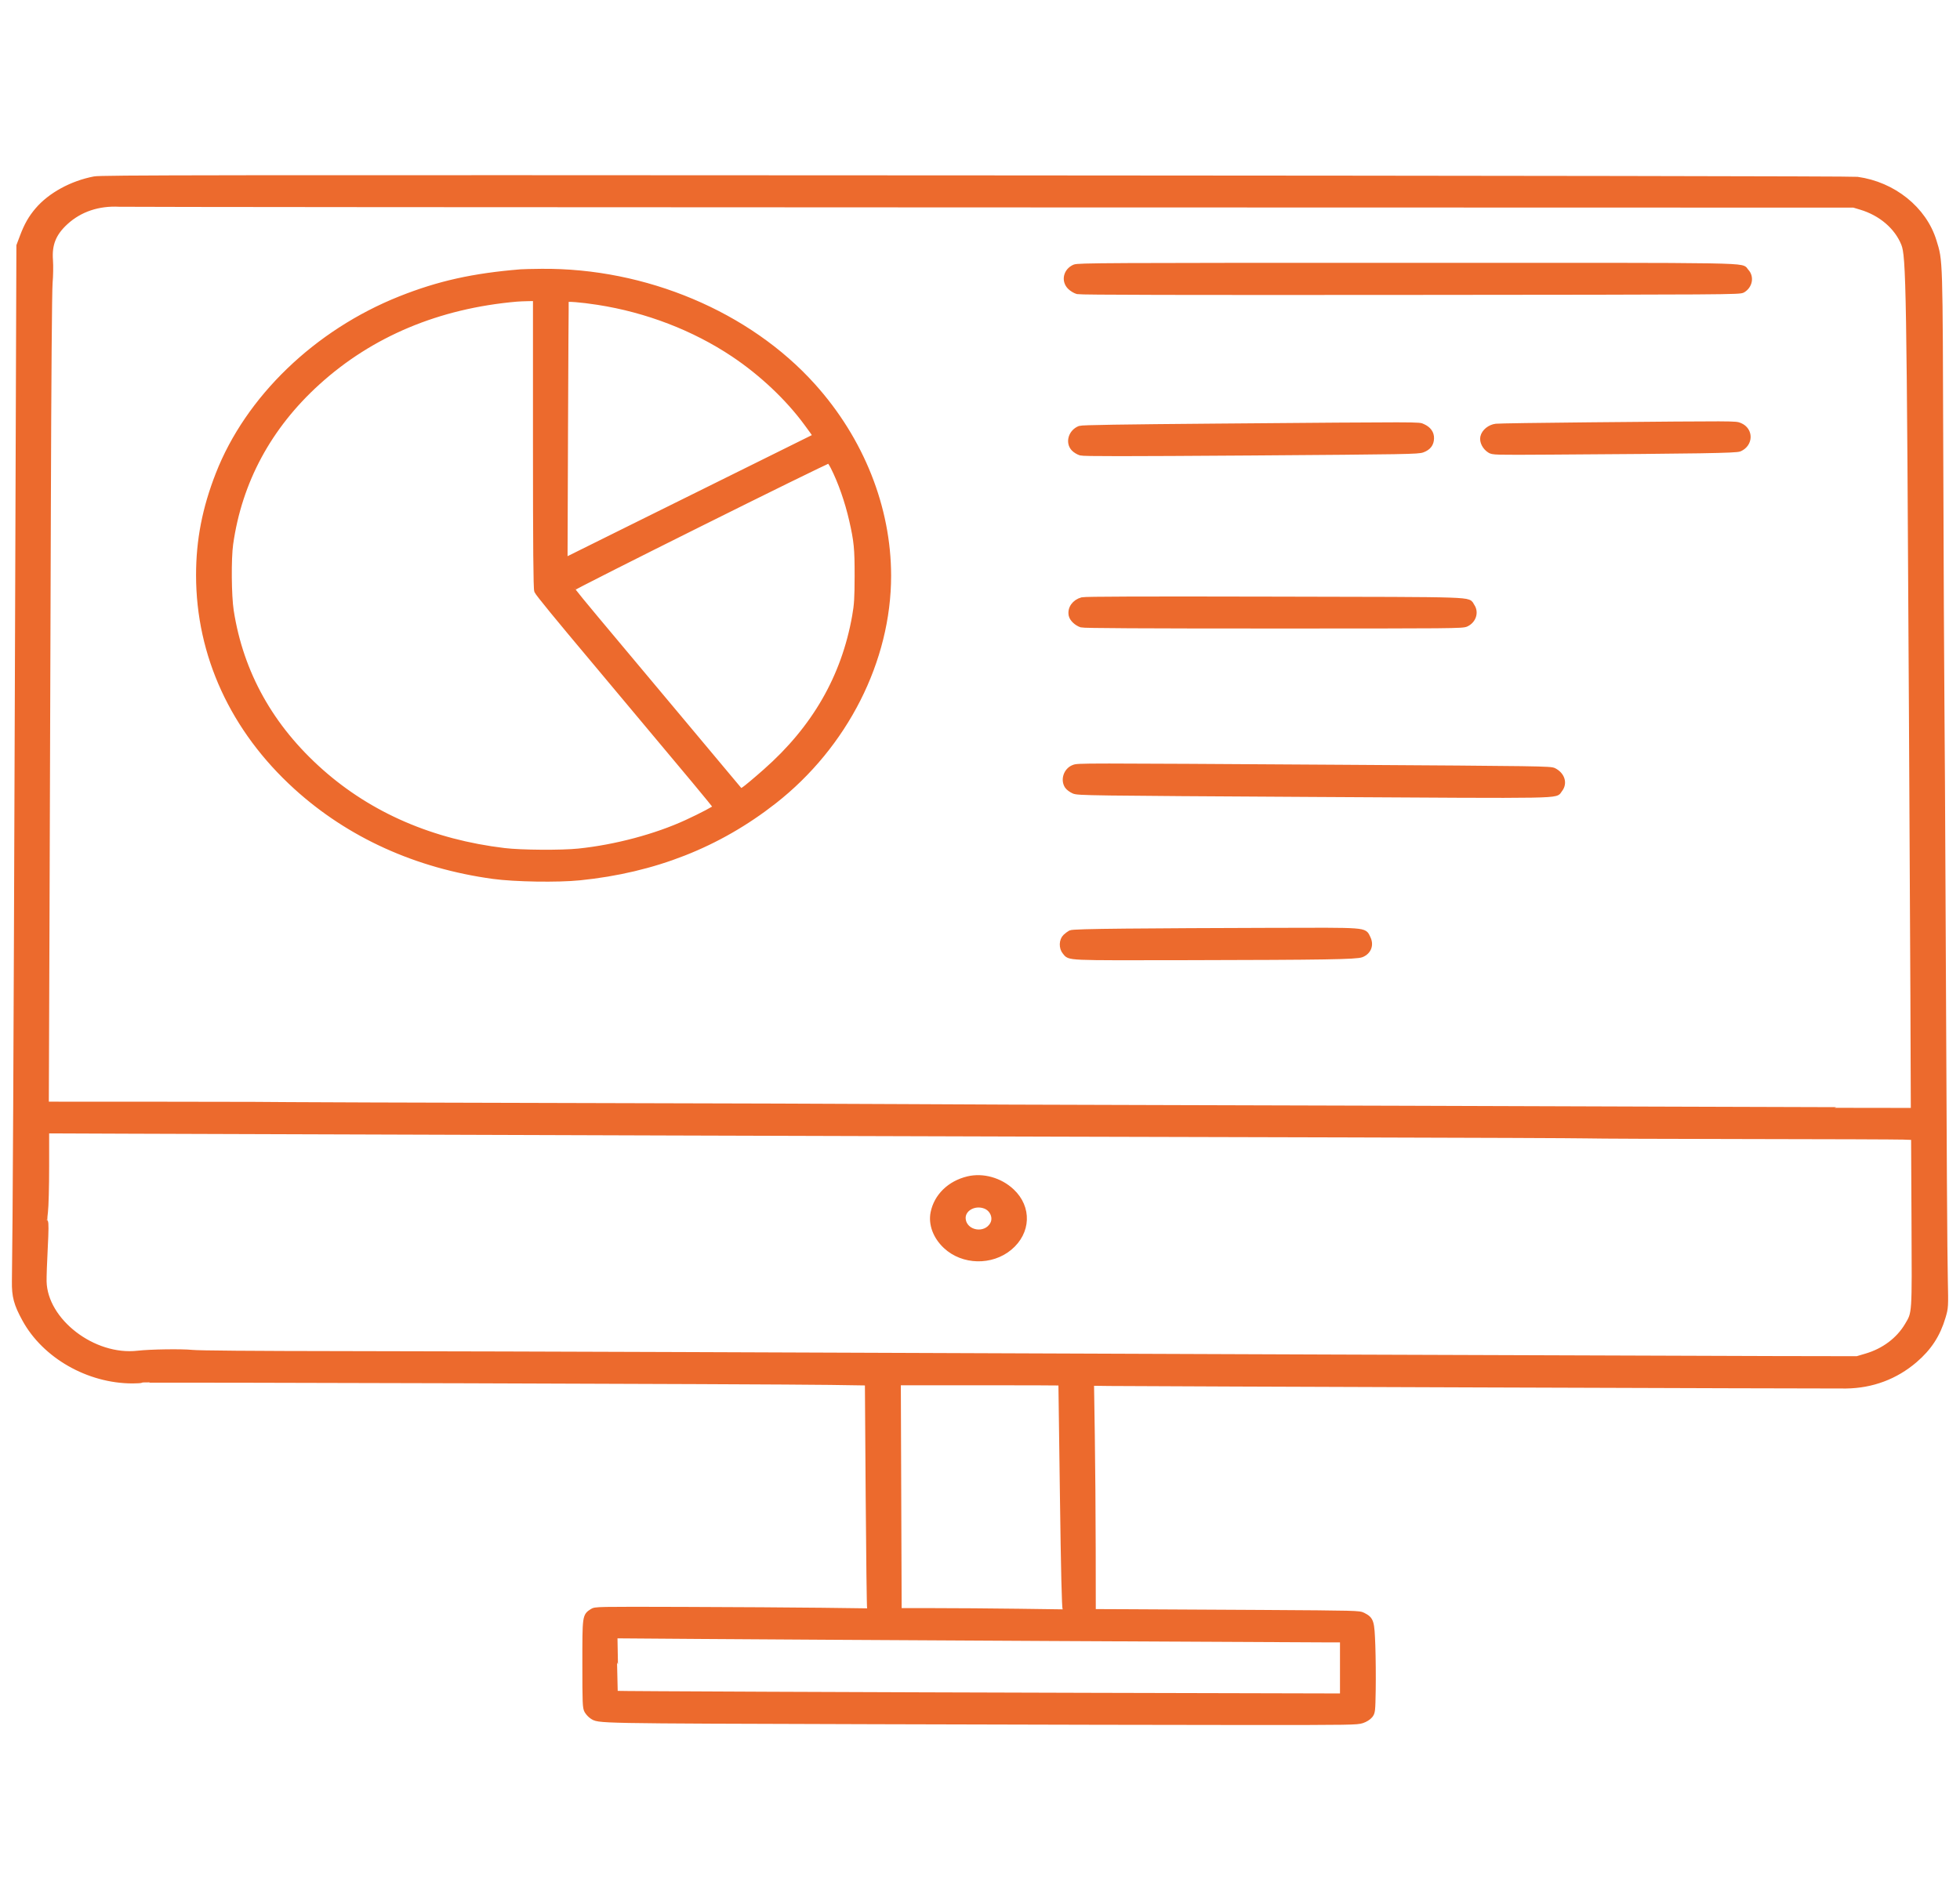 <svg width="66" height="64" viewBox="0 0 66 64" fill="none" xmlns="http://www.w3.org/2000/svg">
<mask id="path-1-outside-1_1269_30096" maskUnits="userSpaceOnUse" x="-0.5" y="5" width="67" height="54" fill="black">
<rect fill="white" x="-0.5" y="5" width="67" height="54"/>
<path fill-rule="evenodd" clip-rule="evenodd" d="M3.181 6.041C2.422 6.186 1.703 6.579 1.273 7.083C1.051 7.344 0.911 7.589 0.767 7.971L0.652 8.276L0.6 23.177C0.556 35.973 0.53 41.2 0.501 43.149C0.493 43.66 0.562 43.917 0.845 44.433C1.517 45.658 2.982 46.494 4.46 46.495C4.609 46.495 4.748 46.486 4.768 46.474C4.811 46.451 26.014 46.516 27.95 46.545L29.224 46.564L29.25 50.339C29.265 52.416 29.287 54.15 29.299 54.193L29.32 54.272L27.681 54.251C26.779 54.24 24.693 54.227 23.046 54.222C20.068 54.213 20.051 54.214 19.946 54.281C19.708 54.435 19.71 54.426 19.71 56.041C19.71 57.371 19.716 57.517 19.775 57.619C19.811 57.681 19.883 57.759 19.935 57.793C20.178 57.95 19.845 57.944 29.47 57.973C34.446 57.988 40.131 58 42.103 58C45.487 58 45.699 57.997 45.866 57.94C45.972 57.904 46.077 57.838 46.128 57.775C46.209 57.675 46.213 57.638 46.225 56.913C46.232 56.497 46.226 55.826 46.212 55.423C46.182 54.604 46.166 54.553 45.895 54.412C45.767 54.346 45.704 54.344 42.458 54.324C40.64 54.313 38.623 54.302 37.976 54.3L36.799 54.295L36.796 52.196C36.794 51.041 36.781 49.304 36.766 48.335L36.739 46.573L37.367 46.581C38.385 46.592 61.713 46.673 62.163 46.666C63.038 46.654 63.822 46.36 64.472 45.804C64.952 45.392 65.239 44.952 65.417 44.351C65.508 44.043 65.51 44.022 65.49 43.099C65.47 42.195 65.453 39.296 65.412 29.944C65.402 27.535 65.385 24.705 65.375 23.654C65.365 22.604 65.348 18.907 65.337 15.438C65.316 8.595 65.322 8.807 65.11 8.12C64.78 7.049 63.75 6.222 62.539 6.055C62.398 6.035 51.249 6.017 32.877 6.007C6.672 5.993 3.413 5.997 3.181 6.041ZM33.362 6.886L62.424 6.893L62.667 6.966C63.345 7.169 63.886 7.632 64.117 8.207C64.287 8.63 64.303 9.577 64.381 24.115C64.421 31.414 64.449 37.389 64.444 37.394C64.439 37.398 60.453 37.388 55.585 37.371C50.718 37.353 43.542 37.331 39.638 37.321C35.734 37.312 31.574 37.296 30.393 37.287C29.212 37.278 24.102 37.261 19.037 37.25C13.973 37.238 9.804 37.224 9.773 37.219C9.742 37.214 7.878 37.209 5.631 37.207L1.544 37.205L1.568 30.726C1.582 27.162 1.602 21.031 1.613 17.101C1.626 12.831 1.649 9.783 1.671 9.528C1.692 9.293 1.697 8.952 1.684 8.771C1.642 8.228 1.792 7.853 2.203 7.476C2.681 7.038 3.309 6.826 4.021 6.864C4.175 6.872 17.379 6.882 33.362 6.886ZM36.187 9.007C35.907 9.129 35.832 9.452 36.037 9.657C36.1 9.721 36.214 9.789 36.289 9.808C36.384 9.832 39.808 9.84 47.501 9.833C58.308 9.824 58.579 9.822 58.681 9.761C58.913 9.623 58.967 9.328 58.793 9.147C58.592 8.936 59.489 8.951 47.381 8.952C37.134 8.952 36.304 8.957 36.187 9.007ZM17.543 9.17C15.937 9.301 14.777 9.559 13.481 10.075C10.663 11.198 8.359 13.419 7.36 15.976C6.908 17.133 6.702 18.197 6.702 19.373C6.702 22.061 7.855 24.569 9.979 26.498C11.766 28.122 14.035 29.151 16.609 29.503C17.334 29.602 18.78 29.626 19.523 29.55C22.031 29.296 24.184 28.449 26.06 26.98C28.453 25.107 29.908 22.236 29.907 19.39C29.906 17.105 28.997 14.818 27.37 13.008C25.195 10.587 21.721 9.122 18.234 9.154C17.926 9.157 17.615 9.164 17.543 9.17ZM18.047 14.919C18.047 18.425 18.059 19.829 18.089 19.901C18.125 19.987 18.779 20.785 20.083 22.337C20.438 22.759 21.526 24.059 23.396 26.296C23.793 26.77 24.117 27.171 24.117 27.187C24.117 27.221 23.629 27.479 23.125 27.711C22.087 28.189 20.722 28.552 19.485 28.68C18.906 28.74 17.549 28.731 16.983 28.663C14.556 28.373 12.463 27.47 10.8 25.995C9.117 24.503 8.1 22.684 7.771 20.575C7.693 20.074 7.682 18.812 7.752 18.32C8.052 16.207 9.046 14.363 10.688 12.874C12.487 11.242 14.755 10.291 17.394 10.06C17.465 10.053 17.642 10.046 17.786 10.043L18.047 10.038V14.919ZM20.139 10.169C21.785 10.425 23.375 11.037 24.701 11.922C25.655 12.559 26.544 13.398 27.171 14.253C27.511 14.717 27.494 14.685 27.436 14.718C27.387 14.745 24.358 16.246 20.98 17.917C20.065 18.369 19.248 18.774 19.164 18.818L19.011 18.896L19.027 14.508C19.035 12.095 19.048 10.104 19.055 10.085C19.07 10.041 19.567 10.08 20.139 10.169ZM53.534 14.324C51.89 14.339 50.471 14.36 50.38 14.371C50.173 14.395 49.984 14.549 49.947 14.723C49.916 14.869 50.01 15.056 50.166 15.156C50.27 15.223 50.299 15.224 52.22 15.212C57.265 15.18 58.459 15.16 58.575 15.109C58.937 14.948 58.943 14.49 58.585 14.341C58.435 14.278 58.532 14.278 53.534 14.324ZM40.983 14.367C37.8 14.393 36.434 14.414 36.366 14.441C36.077 14.551 35.971 14.901 36.165 15.104C36.217 15.159 36.32 15.221 36.393 15.242C36.494 15.271 37.84 15.271 42.135 15.241C47.39 15.203 47.754 15.197 47.9 15.141C48.093 15.068 48.184 14.949 48.189 14.764C48.193 14.592 48.098 14.461 47.909 14.376C47.76 14.309 48.049 14.309 40.983 14.367ZM28.067 15.726C28.316 16.217 28.546 16.872 28.692 17.51C28.855 18.222 28.88 18.477 28.878 19.406C28.876 20.151 28.863 20.37 28.794 20.756C28.431 22.807 27.438 24.534 25.781 25.993C25.452 26.284 25.128 26.555 25.061 26.596L24.941 26.671L24.445 26.079C24.172 25.754 23.445 24.885 22.829 24.148C22.212 23.41 21.346 22.375 20.903 21.848C19.505 20.18 19.25 19.868 19.246 19.824C19.242 19.778 27.811 15.508 27.913 15.505C27.936 15.505 28.006 15.604 28.067 15.726ZM36.444 20.216C36.191 20.284 36.039 20.498 36.086 20.72C36.112 20.841 36.261 20.982 36.419 21.034C36.492 21.058 38.48 21.069 42.882 21.069C48.976 21.069 49.245 21.067 49.369 21.009C49.609 20.897 49.697 20.623 49.557 20.42C49.399 20.192 49.932 20.21 42.913 20.195C38.464 20.185 36.536 20.191 36.444 20.216ZM36.156 25.86C35.914 25.952 35.809 26.265 35.949 26.474C35.984 26.526 36.081 26.598 36.163 26.633C36.308 26.693 36.585 26.697 44.233 26.742C52.94 26.793 52.343 26.804 52.513 26.593C52.682 26.384 52.599 26.106 52.324 25.964C52.211 25.905 51.907 25.901 45.138 25.858C36.195 25.802 36.307 25.802 36.156 25.86ZM37.92 31.376C36.661 31.388 36.105 31.404 36.052 31.431C36.011 31.452 35.935 31.509 35.884 31.557C35.761 31.673 35.753 31.92 35.869 32.057C36.037 32.257 35.805 32.247 40.03 32.239C44.609 32.23 45.676 32.213 45.846 32.144C46.08 32.048 46.165 31.823 46.052 31.598C45.916 31.327 46.116 31.341 42.713 31.351C41.063 31.355 38.906 31.366 37.92 31.376ZM22.455 38.144C30.94 38.171 41.261 38.2 45.391 38.209C49.52 38.219 53.137 38.234 53.428 38.242C53.719 38.251 56.156 38.261 58.844 38.264C61.532 38.267 63.894 38.276 64.092 38.283L64.453 38.296L64.467 41.15C64.483 44.321 64.49 44.213 64.235 44.643C63.941 45.138 63.446 45.51 62.847 45.686L62.536 45.778L59.697 45.773C56.89 45.767 34.857 45.687 22.791 45.638C19.36 45.624 14.361 45.611 11.682 45.607C8.431 45.603 6.696 45.589 6.465 45.565C6.112 45.529 5.06 45.544 4.637 45.593C3.141 45.764 1.5 44.503 1.469 43.16C1.466 43.009 1.483 42.501 1.508 42.03C1.539 41.441 1.541 41.169 1.514 41.154C1.487 41.14 1.488 41.035 1.515 40.817C1.537 40.643 1.555 39.954 1.555 39.287V38.073L4.292 38.084C5.796 38.091 13.97 38.118 22.455 38.144ZM32.597 39.719C31.988 39.865 31.546 40.296 31.435 40.85C31.359 41.23 31.517 41.65 31.854 41.964C32.431 42.502 33.38 42.524 33.992 42.015C34.611 41.498 34.644 40.678 34.067 40.134C33.672 39.761 33.097 39.599 32.597 39.719ZM33.171 40.609C33.431 40.705 33.559 41.007 33.437 41.235C33.196 41.682 32.472 41.559 32.419 41.062C32.383 40.717 32.794 40.47 33.171 40.609ZM35.738 46.565C35.739 46.57 35.763 48.27 35.791 50.344C35.825 52.919 35.855 54.145 35.883 54.21L35.924 54.306L34.292 54.284C33.394 54.272 32.12 54.263 31.461 54.263H30.262L30.248 50.41L30.234 46.557H32.984C34.497 46.557 35.736 46.561 35.738 46.565ZM35.305 55.17C40.215 55.196 44.455 55.217 44.728 55.217L45.222 55.217V56.177V57.137L36.696 57.116C29.32 57.097 20.747 57.061 20.732 57.049C20.73 57.047 20.719 56.603 20.709 56.063L20.691 55.08L23.534 55.101C25.098 55.113 30.395 55.144 35.305 55.17Z"/>
</mask>
<path fill-rule="evenodd" clip-rule="evenodd" d="M3.181 6.041C2.422 6.186 1.703 6.579 1.273 7.083C1.051 7.344 0.911 7.589 0.767 7.971L0.652 8.276L0.6 23.177C0.556 35.973 0.53 41.2 0.501 43.149C0.493 43.66 0.562 43.917 0.845 44.433C1.517 45.658 2.982 46.494 4.46 46.495C4.609 46.495 4.748 46.486 4.768 46.474C4.811 46.451 26.014 46.516 27.95 46.545L29.224 46.564L29.25 50.339C29.265 52.416 29.287 54.15 29.299 54.193L29.32 54.272L27.681 54.251C26.779 54.24 24.693 54.227 23.046 54.222C20.068 54.213 20.051 54.214 19.946 54.281C19.708 54.435 19.71 54.426 19.71 56.041C19.71 57.371 19.716 57.517 19.775 57.619C19.811 57.681 19.883 57.759 19.935 57.793C20.178 57.95 19.845 57.944 29.47 57.973C34.446 57.988 40.131 58 42.103 58C45.487 58 45.699 57.997 45.866 57.94C45.972 57.904 46.077 57.838 46.128 57.775C46.209 57.675 46.213 57.638 46.225 56.913C46.232 56.497 46.226 55.826 46.212 55.423C46.182 54.604 46.166 54.553 45.895 54.412C45.767 54.346 45.704 54.344 42.458 54.324C40.64 54.313 38.623 54.302 37.976 54.3L36.799 54.295L36.796 52.196C36.794 51.041 36.781 49.304 36.766 48.335L36.739 46.573L37.367 46.581C38.385 46.592 61.713 46.673 62.163 46.666C63.038 46.654 63.822 46.36 64.472 45.804C64.952 45.392 65.239 44.952 65.417 44.351C65.508 44.043 65.51 44.022 65.49 43.099C65.47 42.195 65.453 39.296 65.412 29.944C65.402 27.535 65.385 24.705 65.375 23.654C65.365 22.604 65.348 18.907 65.337 15.438C65.316 8.595 65.322 8.807 65.11 8.12C64.78 7.049 63.75 6.222 62.539 6.055C62.398 6.035 51.249 6.017 32.877 6.007C6.672 5.993 3.413 5.997 3.181 6.041ZM33.362 6.886L62.424 6.893L62.667 6.966C63.345 7.169 63.886 7.632 64.117 8.207C64.287 8.63 64.303 9.577 64.381 24.115C64.421 31.414 64.449 37.389 64.444 37.394C64.439 37.398 60.453 37.388 55.585 37.371C50.718 37.353 43.542 37.331 39.638 37.321C35.734 37.312 31.574 37.296 30.393 37.287C29.212 37.278 24.102 37.261 19.037 37.25C13.973 37.238 9.804 37.224 9.773 37.219C9.742 37.214 7.878 37.209 5.631 37.207L1.544 37.205L1.568 30.726C1.582 27.162 1.602 21.031 1.613 17.101C1.626 12.831 1.649 9.783 1.671 9.528C1.692 9.293 1.697 8.952 1.684 8.771C1.642 8.228 1.792 7.853 2.203 7.476C2.681 7.038 3.309 6.826 4.021 6.864C4.175 6.872 17.379 6.882 33.362 6.886ZM36.187 9.007C35.907 9.129 35.832 9.452 36.037 9.657C36.1 9.721 36.214 9.789 36.289 9.808C36.384 9.832 39.808 9.84 47.501 9.833C58.308 9.824 58.579 9.822 58.681 9.761C58.913 9.623 58.967 9.328 58.793 9.147C58.592 8.936 59.489 8.951 47.381 8.952C37.134 8.952 36.304 8.957 36.187 9.007ZM17.543 9.17C15.937 9.301 14.777 9.559 13.481 10.075C10.663 11.198 8.359 13.419 7.36 15.976C6.908 17.133 6.702 18.197 6.702 19.373C6.702 22.061 7.855 24.569 9.979 26.498C11.766 28.122 14.035 29.151 16.609 29.503C17.334 29.602 18.78 29.626 19.523 29.55C22.031 29.296 24.184 28.449 26.06 26.98C28.453 25.107 29.908 22.236 29.907 19.39C29.906 17.105 28.997 14.818 27.37 13.008C25.195 10.587 21.721 9.122 18.234 9.154C17.926 9.157 17.615 9.164 17.543 9.17ZM18.047 14.919C18.047 18.425 18.059 19.829 18.089 19.901C18.125 19.987 18.779 20.785 20.083 22.337C20.438 22.759 21.526 24.059 23.396 26.296C23.793 26.77 24.117 27.171 24.117 27.187C24.117 27.221 23.629 27.479 23.125 27.711C22.087 28.189 20.722 28.552 19.485 28.68C18.906 28.74 17.549 28.731 16.983 28.663C14.556 28.373 12.463 27.47 10.8 25.995C9.117 24.503 8.1 22.684 7.771 20.575C7.693 20.074 7.682 18.812 7.752 18.32C8.052 16.207 9.046 14.363 10.688 12.874C12.487 11.242 14.755 10.291 17.394 10.06C17.465 10.053 17.642 10.046 17.786 10.043L18.047 10.038V14.919ZM20.139 10.169C21.785 10.425 23.375 11.037 24.701 11.922C25.655 12.559 26.544 13.398 27.171 14.253C27.511 14.717 27.494 14.685 27.436 14.718C27.387 14.745 24.358 16.246 20.98 17.917C20.065 18.369 19.248 18.774 19.164 18.818L19.011 18.896L19.027 14.508C19.035 12.095 19.048 10.104 19.055 10.085C19.07 10.041 19.567 10.08 20.139 10.169ZM53.534 14.324C51.89 14.339 50.471 14.36 50.38 14.371C50.173 14.395 49.984 14.549 49.947 14.723C49.916 14.869 50.01 15.056 50.166 15.156C50.27 15.223 50.299 15.224 52.22 15.212C57.265 15.18 58.459 15.16 58.575 15.109C58.937 14.948 58.943 14.49 58.585 14.341C58.435 14.278 58.532 14.278 53.534 14.324ZM40.983 14.367C37.8 14.393 36.434 14.414 36.366 14.441C36.077 14.551 35.971 14.901 36.165 15.104C36.217 15.159 36.32 15.221 36.393 15.242C36.494 15.271 37.84 15.271 42.135 15.241C47.39 15.203 47.754 15.197 47.9 15.141C48.093 15.068 48.184 14.949 48.189 14.764C48.193 14.592 48.098 14.461 47.909 14.376C47.76 14.309 48.049 14.309 40.983 14.367ZM28.067 15.726C28.316 16.217 28.546 16.872 28.692 17.51C28.855 18.222 28.88 18.477 28.878 19.406C28.876 20.151 28.863 20.37 28.794 20.756C28.431 22.807 27.438 24.534 25.781 25.993C25.452 26.284 25.128 26.555 25.061 26.596L24.941 26.671L24.445 26.079C24.172 25.754 23.445 24.885 22.829 24.148C22.212 23.41 21.346 22.375 20.903 21.848C19.505 20.18 19.25 19.868 19.246 19.824C19.242 19.778 27.811 15.508 27.913 15.505C27.936 15.505 28.006 15.604 28.067 15.726ZM36.444 20.216C36.191 20.284 36.039 20.498 36.086 20.72C36.112 20.841 36.261 20.982 36.419 21.034C36.492 21.058 38.48 21.069 42.882 21.069C48.976 21.069 49.245 21.067 49.369 21.009C49.609 20.897 49.697 20.623 49.557 20.42C49.399 20.192 49.932 20.21 42.913 20.195C38.464 20.185 36.536 20.191 36.444 20.216ZM36.156 25.86C35.914 25.952 35.809 26.265 35.949 26.474C35.984 26.526 36.081 26.598 36.163 26.633C36.308 26.693 36.585 26.697 44.233 26.742C52.94 26.793 52.343 26.804 52.513 26.593C52.682 26.384 52.599 26.106 52.324 25.964C52.211 25.905 51.907 25.901 45.138 25.858C36.195 25.802 36.307 25.802 36.156 25.86ZM37.92 31.376C36.661 31.388 36.105 31.404 36.052 31.431C36.011 31.452 35.935 31.509 35.884 31.557C35.761 31.673 35.753 31.92 35.869 32.057C36.037 32.257 35.805 32.247 40.03 32.239C44.609 32.23 45.676 32.213 45.846 32.144C46.08 32.048 46.165 31.823 46.052 31.598C45.916 31.327 46.116 31.341 42.713 31.351C41.063 31.355 38.906 31.366 37.92 31.376ZM22.455 38.144C30.94 38.171 41.261 38.2 45.391 38.209C49.52 38.219 53.137 38.234 53.428 38.242C53.719 38.251 56.156 38.261 58.844 38.264C61.532 38.267 63.894 38.276 64.092 38.283L64.453 38.296L64.467 41.15C64.483 44.321 64.49 44.213 64.235 44.643C63.941 45.138 63.446 45.51 62.847 45.686L62.536 45.778L59.697 45.773C56.89 45.767 34.857 45.687 22.791 45.638C19.36 45.624 14.361 45.611 11.682 45.607C8.431 45.603 6.696 45.589 6.465 45.565C6.112 45.529 5.06 45.544 4.637 45.593C3.141 45.764 1.5 44.503 1.469 43.16C1.466 43.009 1.483 42.501 1.508 42.03C1.539 41.441 1.541 41.169 1.514 41.154C1.487 41.14 1.488 41.035 1.515 40.817C1.537 40.643 1.555 39.954 1.555 39.287V38.073L4.292 38.084C5.796 38.091 13.97 38.118 22.455 38.144ZM32.597 39.719C31.988 39.865 31.546 40.296 31.435 40.85C31.359 41.23 31.517 41.65 31.854 41.964C32.431 42.502 33.38 42.524 33.992 42.015C34.611 41.498 34.644 40.678 34.067 40.134C33.672 39.761 33.097 39.599 32.597 39.719ZM33.171 40.609C33.431 40.705 33.559 41.007 33.437 41.235C33.196 41.682 32.472 41.559 32.419 41.062C32.383 40.717 32.794 40.47 33.171 40.609ZM35.738 46.565C35.739 46.57 35.763 48.27 35.791 50.344C35.825 52.919 35.855 54.145 35.883 54.21L35.924 54.306L34.292 54.284C33.394 54.272 32.12 54.263 31.461 54.263H30.262L30.248 50.41L30.234 46.557H32.984C34.497 46.557 35.736 46.561 35.738 46.565ZM35.305 55.17C40.215 55.196 44.455 55.217 44.728 55.217L45.222 55.217V56.177V57.137L36.696 57.116C29.32 57.097 20.747 57.061 20.732 57.049C20.73 57.047 20.719 56.603 20.709 56.063L20.691 55.08L23.534 55.101C25.098 55.113 30.395 55.144 35.305 55.17Z" fill="#EC6A2D"/>
<path fill-rule="evenodd" clip-rule="evenodd" d="M3.181 6.041C2.422 6.186 1.703 6.579 1.273 7.083C1.051 7.344 0.911 7.589 0.767 7.971L0.652 8.276L0.6 23.177C0.556 35.973 0.53 41.2 0.501 43.149C0.493 43.66 0.562 43.917 0.845 44.433C1.517 45.658 2.982 46.494 4.46 46.495C4.609 46.495 4.748 46.486 4.768 46.474C4.811 46.451 26.014 46.516 27.95 46.545L29.224 46.564L29.25 50.339C29.265 52.416 29.287 54.15 29.299 54.193L29.32 54.272L27.681 54.251C26.779 54.24 24.693 54.227 23.046 54.222C20.068 54.213 20.051 54.214 19.946 54.281C19.708 54.435 19.71 54.426 19.71 56.041C19.71 57.371 19.716 57.517 19.775 57.619C19.811 57.681 19.883 57.759 19.935 57.793C20.178 57.95 19.845 57.944 29.47 57.973C34.446 57.988 40.131 58 42.103 58C45.487 58 45.699 57.997 45.866 57.94C45.972 57.904 46.077 57.838 46.128 57.775C46.209 57.675 46.213 57.638 46.225 56.913C46.232 56.497 46.226 55.826 46.212 55.423C46.182 54.604 46.166 54.553 45.895 54.412C45.767 54.346 45.704 54.344 42.458 54.324C40.64 54.313 38.623 54.302 37.976 54.3L36.799 54.295L36.796 52.196C36.794 51.041 36.781 49.304 36.766 48.335L36.739 46.573L37.367 46.581C38.385 46.592 61.713 46.673 62.163 46.666C63.038 46.654 63.822 46.36 64.472 45.804C64.952 45.392 65.239 44.952 65.417 44.351C65.508 44.043 65.51 44.022 65.49 43.099C65.47 42.195 65.453 39.296 65.412 29.944C65.402 27.535 65.385 24.705 65.375 23.654C65.365 22.604 65.348 18.907 65.337 15.438C65.316 8.595 65.322 8.807 65.11 8.12C64.78 7.049 63.75 6.222 62.539 6.055C62.398 6.035 51.249 6.017 32.877 6.007C6.672 5.993 3.413 5.997 3.181 6.041ZM33.362 6.886L62.424 6.893L62.667 6.966C63.345 7.169 63.886 7.632 64.117 8.207C64.287 8.63 64.303 9.577 64.381 24.115C64.421 31.414 64.449 37.389 64.444 37.394C64.439 37.398 60.453 37.388 55.585 37.371C50.718 37.353 43.542 37.331 39.638 37.321C35.734 37.312 31.574 37.296 30.393 37.287C29.212 37.278 24.102 37.261 19.037 37.25C13.973 37.238 9.804 37.224 9.773 37.219C9.742 37.214 7.878 37.209 5.631 37.207L1.544 37.205L1.568 30.726C1.582 27.162 1.602 21.031 1.613 17.101C1.626 12.831 1.649 9.783 1.671 9.528C1.692 9.293 1.697 8.952 1.684 8.771C1.642 8.228 1.792 7.853 2.203 7.476C2.681 7.038 3.309 6.826 4.021 6.864C4.175 6.872 17.379 6.882 33.362 6.886ZM36.187 9.007C35.907 9.129 35.832 9.452 36.037 9.657C36.1 9.721 36.214 9.789 36.289 9.808C36.384 9.832 39.808 9.84 47.501 9.833C58.308 9.824 58.579 9.822 58.681 9.761C58.913 9.623 58.967 9.328 58.793 9.147C58.592 8.936 59.489 8.951 47.381 8.952C37.134 8.952 36.304 8.957 36.187 9.007ZM17.543 9.17C15.937 9.301 14.777 9.559 13.481 10.075C10.663 11.198 8.359 13.419 7.36 15.976C6.908 17.133 6.702 18.197 6.702 19.373C6.702 22.061 7.855 24.569 9.979 26.498C11.766 28.122 14.035 29.151 16.609 29.503C17.334 29.602 18.78 29.626 19.523 29.55C22.031 29.296 24.184 28.449 26.06 26.98C28.453 25.107 29.908 22.236 29.907 19.39C29.906 17.105 28.997 14.818 27.37 13.008C25.195 10.587 21.721 9.122 18.234 9.154C17.926 9.157 17.615 9.164 17.543 9.17ZM18.047 14.919C18.047 18.425 18.059 19.829 18.089 19.901C18.125 19.987 18.779 20.785 20.083 22.337C20.438 22.759 21.526 24.059 23.396 26.296C23.793 26.77 24.117 27.171 24.117 27.187C24.117 27.221 23.629 27.479 23.125 27.711C22.087 28.189 20.722 28.552 19.485 28.68C18.906 28.74 17.549 28.731 16.983 28.663C14.556 28.373 12.463 27.47 10.8 25.995C9.117 24.503 8.1 22.684 7.771 20.575C7.693 20.074 7.682 18.812 7.752 18.32C8.052 16.207 9.046 14.363 10.688 12.874C12.487 11.242 14.755 10.291 17.394 10.06C17.465 10.053 17.642 10.046 17.786 10.043L18.047 10.038V14.919ZM20.139 10.169C21.785 10.425 23.375 11.037 24.701 11.922C25.655 12.559 26.544 13.398 27.171 14.253C27.511 14.717 27.494 14.685 27.436 14.718C27.387 14.745 24.358 16.246 20.98 17.917C20.065 18.369 19.248 18.774 19.164 18.818L19.011 18.896L19.027 14.508C19.035 12.095 19.048 10.104 19.055 10.085C19.07 10.041 19.567 10.08 20.139 10.169ZM53.534 14.324C51.89 14.339 50.471 14.36 50.38 14.371C50.173 14.395 49.984 14.549 49.947 14.723C49.916 14.869 50.01 15.056 50.166 15.156C50.27 15.223 50.299 15.224 52.22 15.212C57.265 15.18 58.459 15.16 58.575 15.109C58.937 14.948 58.943 14.49 58.585 14.341C58.435 14.278 58.532 14.278 53.534 14.324ZM40.983 14.367C37.8 14.393 36.434 14.414 36.366 14.441C36.077 14.551 35.971 14.901 36.165 15.104C36.217 15.159 36.32 15.221 36.393 15.242C36.494 15.271 37.84 15.271 42.135 15.241C47.39 15.203 47.754 15.197 47.9 15.141C48.093 15.068 48.184 14.949 48.189 14.764C48.193 14.592 48.098 14.461 47.909 14.376C47.76 14.309 48.049 14.309 40.983 14.367ZM28.067 15.726C28.316 16.217 28.546 16.872 28.692 17.51C28.855 18.222 28.88 18.477 28.878 19.406C28.876 20.151 28.863 20.37 28.794 20.756C28.431 22.807 27.438 24.534 25.781 25.993C25.452 26.284 25.128 26.555 25.061 26.596L24.941 26.671L24.445 26.079C24.172 25.754 23.445 24.885 22.829 24.148C22.212 23.41 21.346 22.375 20.903 21.848C19.505 20.18 19.25 19.868 19.246 19.824C19.242 19.778 27.811 15.508 27.913 15.505C27.936 15.505 28.006 15.604 28.067 15.726ZM36.444 20.216C36.191 20.284 36.039 20.498 36.086 20.72C36.112 20.841 36.261 20.982 36.419 21.034C36.492 21.058 38.48 21.069 42.882 21.069C48.976 21.069 49.245 21.067 49.369 21.009C49.609 20.897 49.697 20.623 49.557 20.42C49.399 20.192 49.932 20.21 42.913 20.195C38.464 20.185 36.536 20.191 36.444 20.216ZM36.156 25.86C35.914 25.952 35.809 26.265 35.949 26.474C35.984 26.526 36.081 26.598 36.163 26.633C36.308 26.693 36.585 26.697 44.233 26.742C52.94 26.793 52.343 26.804 52.513 26.593C52.682 26.384 52.599 26.106 52.324 25.964C52.211 25.905 51.907 25.901 45.138 25.858C36.195 25.802 36.307 25.802 36.156 25.86ZM37.92 31.376C36.661 31.388 36.105 31.404 36.052 31.431C36.011 31.452 35.935 31.509 35.884 31.557C35.761 31.673 35.753 31.92 35.869 32.057C36.037 32.257 35.805 32.247 40.03 32.239C44.609 32.23 45.676 32.213 45.846 32.144C46.08 32.048 46.165 31.823 46.052 31.598C45.916 31.327 46.116 31.341 42.713 31.351C41.063 31.355 38.906 31.366 37.92 31.376ZM22.455 38.144C30.94 38.171 41.261 38.2 45.391 38.209C49.52 38.219 53.137 38.234 53.428 38.242C53.719 38.251 56.156 38.261 58.844 38.264C61.532 38.267 63.894 38.276 64.092 38.283L64.453 38.296L64.467 41.15C64.483 44.321 64.49 44.213 64.235 44.643C63.941 45.138 63.446 45.51 62.847 45.686L62.536 45.778L59.697 45.773C56.89 45.767 34.857 45.687 22.791 45.638C19.36 45.624 14.361 45.611 11.682 45.607C8.431 45.603 6.696 45.589 6.465 45.565C6.112 45.529 5.06 45.544 4.637 45.593C3.141 45.764 1.5 44.503 1.469 43.16C1.466 43.009 1.483 42.501 1.508 42.03C1.539 41.441 1.541 41.169 1.514 41.154C1.487 41.14 1.488 41.035 1.515 40.817C1.537 40.643 1.555 39.954 1.555 39.287V38.073L4.292 38.084C5.796 38.091 13.97 38.118 22.455 38.144ZM32.597 39.719C31.988 39.865 31.546 40.296 31.435 40.85C31.359 41.23 31.517 41.65 31.854 41.964C32.431 42.502 33.38 42.524 33.992 42.015C34.611 41.498 34.644 40.678 34.067 40.134C33.672 39.761 33.097 39.599 32.597 39.719ZM33.171 40.609C33.431 40.705 33.559 41.007 33.437 41.235C33.196 41.682 32.472 41.559 32.419 41.062C32.383 40.717 32.794 40.47 33.171 40.609ZM35.738 46.565C35.739 46.57 35.763 48.27 35.791 50.344C35.825 52.919 35.855 54.145 35.883 54.21L35.924 54.306L34.292 54.284C33.394 54.272 32.12 54.263 31.461 54.263H30.262L30.248 50.41L30.234 46.557H32.984C34.497 46.557 35.736 46.561 35.738 46.565ZM35.305 55.17C40.215 55.196 44.455 55.217 44.728 55.217L45.222 55.217V56.177V57.137L36.696 57.116C29.32 57.097 20.747 57.061 20.732 57.049C20.73 57.047 20.719 56.603 20.709 56.063L20.691 55.08L23.534 55.101C25.098 55.113 30.395 55.144 35.305 55.17Z" stroke="#EC6A2D" stroke-width="0.2" mask="url(#path-1-outside-1_1269_30096)"/>
</svg>
